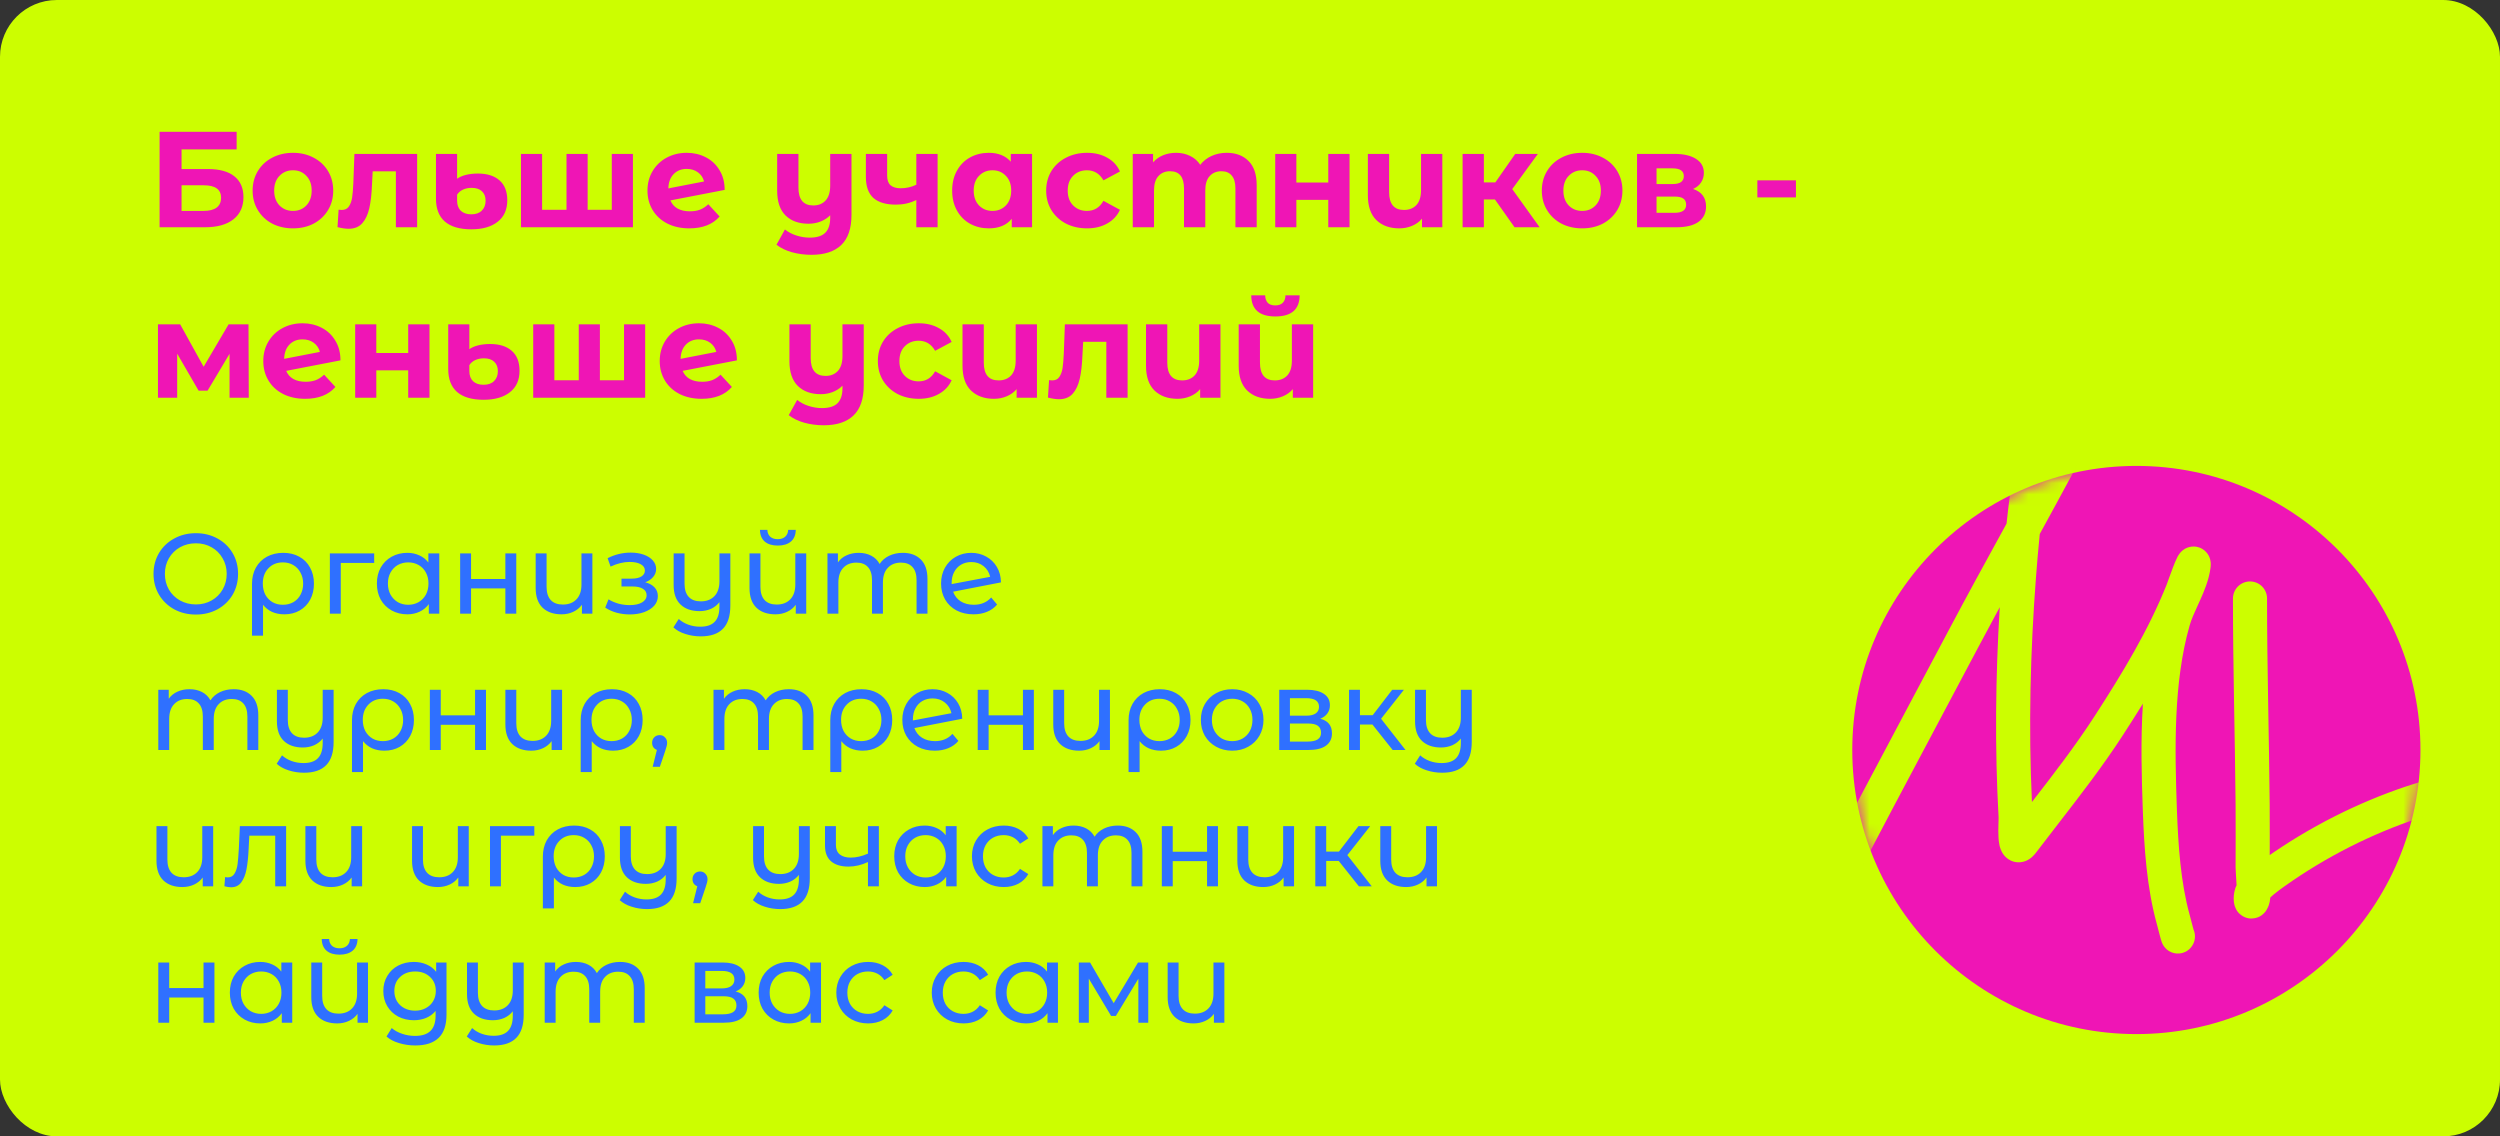 <svg width="220" height="100" viewBox="0 0 220 100" fill="none" xmlns="http://www.w3.org/2000/svg">
<rect x="0" y="0" width="220" height="100" fill="#333333" stroke="none"/>
<rect width="220" height="100" rx="5" fill="#CCFE00"/>
<path d="M14.044 11.6H20.824V13.148H15.976V14.876H18.304C19.32 14.876 20.092 15.088 20.62 15.512C21.156 15.936 21.424 16.548 21.424 17.348C21.424 18.188 21.128 18.84 20.536 19.304C19.944 19.768 19.108 20 18.028 20H14.044V11.6ZM17.92 18.56C18.416 18.56 18.796 18.464 19.06 18.272C19.324 18.072 19.456 17.784 19.456 17.408C19.456 16.672 18.944 16.304 17.92 16.304H15.976V18.56H17.92ZM25.783 20.096C25.103 20.096 24.491 19.956 23.947 19.676C23.411 19.388 22.991 18.992 22.687 18.488C22.383 17.984 22.231 17.412 22.231 16.772C22.231 16.132 22.383 15.56 22.687 15.056C22.991 14.552 23.411 14.16 23.947 13.88C24.491 13.592 25.103 13.448 25.783 13.448C26.463 13.448 27.071 13.592 27.607 13.88C28.143 14.16 28.563 14.552 28.867 15.056C29.171 15.56 29.323 16.132 29.323 16.772C29.323 17.412 29.171 17.984 28.867 18.488C28.563 18.992 28.143 19.388 27.607 19.676C27.071 19.956 26.463 20.096 25.783 20.096ZM25.783 18.56C26.263 18.56 26.655 18.4 26.959 18.08C27.271 17.752 27.427 17.316 27.427 16.772C27.427 16.228 27.271 15.796 26.959 15.476C26.655 15.148 26.263 14.984 25.783 14.984C25.303 14.984 24.907 15.148 24.595 15.476C24.283 15.796 24.127 16.228 24.127 16.772C24.127 17.316 24.283 17.752 24.595 18.08C24.907 18.4 25.303 18.56 25.783 18.56ZM36.709 13.544V20H34.837V15.08H32.797L32.737 16.22C32.705 17.068 32.625 17.772 32.497 18.332C32.369 18.892 32.161 19.332 31.873 19.652C31.585 19.972 31.185 20.132 30.673 20.132C30.401 20.132 30.077 20.084 29.701 19.988L29.797 18.452C29.925 18.468 30.017 18.476 30.073 18.476C30.353 18.476 30.561 18.376 30.697 18.176C30.841 17.968 30.937 17.708 30.985 17.396C31.033 17.076 31.069 16.656 31.093 16.136L31.189 13.544H36.709ZM41.473 20.18C40.449 20.18 39.673 19.952 39.145 19.496C38.625 19.04 38.365 18.368 38.365 17.48V13.544H40.225V15.728C40.425 15.584 40.681 15.472 40.993 15.392C41.313 15.312 41.669 15.272 42.061 15.272C42.869 15.272 43.501 15.472 43.957 15.872C44.413 16.272 44.641 16.856 44.641 17.624C44.641 18.448 44.357 19.08 43.789 19.52C43.229 19.96 42.457 20.18 41.473 20.18ZM41.473 18.86C41.873 18.86 42.181 18.752 42.397 18.536C42.621 18.32 42.733 18.028 42.733 17.66C42.733 17.308 42.625 17.032 42.409 16.832C42.201 16.632 41.901 16.532 41.509 16.532C41.221 16.532 40.965 16.584 40.741 16.688C40.517 16.792 40.345 16.94 40.225 17.132V17.66C40.225 18.036 40.333 18.332 40.549 18.548C40.773 18.756 41.081 18.86 41.473 18.86ZM55.697 13.544V20H45.845V13.544H47.705V18.464H49.853V13.544H51.713V18.464H53.837V13.544H55.697ZM60.71 18.596C61.046 18.596 61.342 18.548 61.598 18.452C61.862 18.348 62.106 18.188 62.33 17.972L63.326 19.052C62.718 19.748 61.83 20.096 60.662 20.096C59.934 20.096 59.29 19.956 58.73 19.676C58.17 19.388 57.738 18.992 57.434 18.488C57.13 17.984 56.978 17.412 56.978 16.772C56.978 16.14 57.126 15.572 57.422 15.068C57.726 14.556 58.138 14.16 58.658 13.88C59.186 13.592 59.778 13.448 60.434 13.448C61.05 13.448 61.61 13.58 62.114 13.844C62.618 14.1 63.018 14.476 63.314 14.972C63.618 15.46 63.77 16.04 63.77 16.712L58.994 17.636C59.13 17.956 59.342 18.196 59.63 18.356C59.926 18.516 60.286 18.596 60.71 18.596ZM60.434 14.864C59.962 14.864 59.578 15.016 59.282 15.32C58.986 15.624 58.83 16.044 58.814 16.58L61.958 15.968C61.87 15.632 61.69 15.364 61.418 15.164C61.146 14.964 60.818 14.864 60.434 14.864ZM74.93 13.544V18.92C74.93 20.104 74.63 20.984 74.031 21.56C73.43 22.136 72.558 22.424 71.415 22.424C70.806 22.424 70.231 22.348 69.686 22.196C69.15 22.044 68.698 21.824 68.331 21.536L69.075 20.192C69.347 20.416 69.678 20.592 70.07 20.72C70.463 20.848 70.859 20.912 71.258 20.912C71.882 20.912 72.338 20.768 72.626 20.48C72.915 20.192 73.058 19.752 73.058 19.16V18.944C72.819 19.184 72.534 19.368 72.207 19.496C71.879 19.624 71.526 19.688 71.15 19.688C70.302 19.688 69.63 19.448 69.135 18.968C68.638 18.48 68.391 17.752 68.391 16.784V13.544H70.263V16.508C70.263 17.556 70.698 18.08 71.57 18.08C72.019 18.08 72.379 17.936 72.65 17.648C72.922 17.352 73.058 16.916 73.058 16.34V13.544H74.93ZM82.509 13.544V20H80.637V17.6C80.093 17.872 79.493 18.008 78.837 18.008C77.965 18.008 77.305 17.812 76.857 17.42C76.417 17.02 76.197 16.404 76.197 15.572V13.544H78.069V15.452C78.069 15.844 78.169 16.128 78.369 16.304C78.577 16.48 78.873 16.568 79.257 16.568C79.745 16.568 80.205 16.464 80.637 16.256V13.544H82.509ZM90.822 13.544V20H89.034V19.256C88.57 19.816 87.898 20.096 87.018 20.096C86.41 20.096 85.858 19.96 85.362 19.688C84.874 19.416 84.49 19.028 84.21 18.524C83.93 18.02 83.79 17.436 83.79 16.772C83.79 16.108 83.93 15.524 84.21 15.02C84.49 14.516 84.874 14.128 85.362 13.856C85.858 13.584 86.41 13.448 87.018 13.448C87.842 13.448 88.486 13.708 88.95 14.228V13.544H90.822ZM87.342 18.56C87.814 18.56 88.206 18.4 88.518 18.08C88.83 17.752 88.986 17.316 88.986 16.772C88.986 16.228 88.83 15.796 88.518 15.476C88.206 15.148 87.814 14.984 87.342 14.984C86.862 14.984 86.466 15.148 86.154 15.476C85.842 15.796 85.686 16.228 85.686 16.772C85.686 17.316 85.842 17.752 86.154 18.08C86.466 18.4 86.862 18.56 87.342 18.56ZM95.663 20.096C94.975 20.096 94.355 19.956 93.803 19.676C93.259 19.388 92.831 18.992 92.519 18.488C92.215 17.984 92.063 17.412 92.063 16.772C92.063 16.132 92.215 15.56 92.519 15.056C92.831 14.552 93.259 14.16 93.803 13.88C94.355 13.592 94.975 13.448 95.663 13.448C96.343 13.448 96.935 13.592 97.439 13.88C97.951 14.16 98.323 14.564 98.555 15.092L97.103 15.872C96.767 15.28 96.283 14.984 95.651 14.984C95.163 14.984 94.759 15.144 94.439 15.464C94.119 15.784 93.959 16.22 93.959 16.772C93.959 17.324 94.119 17.76 94.439 18.08C94.759 18.4 95.163 18.56 95.651 18.56C96.291 18.56 96.775 18.264 97.103 17.672L98.555 18.464C98.323 18.976 97.951 19.376 97.439 19.664C96.935 19.952 96.343 20.096 95.663 20.096ZM107.949 13.448C108.757 13.448 109.397 13.688 109.869 14.168C110.349 14.64 110.589 15.352 110.589 16.304V20H108.717V16.592C108.717 16.08 108.609 15.7 108.393 15.452C108.185 15.196 107.885 15.068 107.493 15.068C107.053 15.068 106.705 15.212 106.449 15.5C106.193 15.78 106.065 16.2 106.065 16.76V20H104.193V16.592C104.193 15.576 103.785 15.068 102.969 15.068C102.537 15.068 102.193 15.212 101.937 15.5C101.681 15.78 101.553 16.2 101.553 16.76V20H99.681V13.544H101.469V14.288C101.709 14.016 102.001 13.808 102.345 13.664C102.697 13.52 103.081 13.448 103.497 13.448C103.953 13.448 104.365 13.54 104.733 13.724C105.101 13.9 105.397 14.16 105.621 14.504C105.885 14.168 106.217 13.908 106.617 13.724C107.025 13.54 107.469 13.448 107.949 13.448ZM112.22 13.544H114.08V16.064H116.888V13.544H118.76V20H116.888V17.588H114.08V20H112.22V13.544ZM126.924 13.544V20H125.136V19.244C124.896 19.524 124.6 19.736 124.248 19.88C123.904 20.024 123.536 20.096 123.144 20.096C122.296 20.096 121.62 19.852 121.116 19.364C120.62 18.876 120.372 18.152 120.372 17.192V13.544H122.244V16.916C122.244 17.956 122.68 18.476 123.552 18.476C124.008 18.476 124.372 18.332 124.644 18.044C124.916 17.748 125.052 17.312 125.052 16.736V13.544H126.924ZM131.553 17.552H130.581V20H128.709V13.544H130.581V16.052H131.589L133.341 13.544H135.333L133.077 16.64L135.489 20H133.281L131.553 17.552ZM139.233 20.096C138.553 20.096 137.941 19.956 137.397 19.676C136.861 19.388 136.441 18.992 136.137 18.488C135.833 17.984 135.681 17.412 135.681 16.772C135.681 16.132 135.833 15.56 136.137 15.056C136.441 14.552 136.861 14.16 137.397 13.88C137.941 13.592 138.553 13.448 139.233 13.448C139.913 13.448 140.521 13.592 141.057 13.88C141.593 14.16 142.013 14.552 142.317 15.056C142.621 15.56 142.773 16.132 142.773 16.772C142.773 17.412 142.621 17.984 142.317 18.488C142.013 18.992 141.593 19.388 141.057 19.676C140.521 19.956 139.913 20.096 139.233 20.096ZM139.233 18.56C139.713 18.56 140.105 18.4 140.409 18.08C140.721 17.752 140.877 17.316 140.877 16.772C140.877 16.228 140.721 15.796 140.409 15.476C140.105 15.148 139.713 14.984 139.233 14.984C138.753 14.984 138.357 15.148 138.045 15.476C137.733 15.796 137.577 16.228 137.577 16.772C137.577 17.316 137.733 17.752 138.045 18.08C138.357 18.4 138.753 18.56 139.233 18.56ZM148.992 16.628C149.752 16.884 150.132 17.396 150.132 18.164C150.132 18.748 149.912 19.2 149.472 19.52C149.032 19.84 148.376 20 147.504 20H144.06V13.544H147.36C148.168 13.544 148.8 13.692 149.256 13.988C149.712 14.276 149.94 14.684 149.94 15.212C149.94 15.532 149.856 15.816 149.688 16.064C149.528 16.304 149.296 16.492 148.992 16.628ZM145.776 16.196H147.192C147.848 16.196 148.176 15.964 148.176 15.5C148.176 15.044 147.848 14.816 147.192 14.816H145.776V16.196ZM147.348 18.728C148.036 18.728 148.38 18.492 148.38 18.02C148.38 17.772 148.3 17.592 148.14 17.48C147.98 17.36 147.728 17.3 147.384 17.3H145.776V18.728H147.348ZM154.647 15.872H158.043V17.372H154.647V15.872ZM20.2 35V31.136L18.268 34.376H17.476L15.592 31.124V35H13.9V28.544H15.856L17.92 32.276L20.116 28.544H21.868L21.892 35H20.2ZM26.901 33.596C27.237 33.596 27.533 33.548 27.789 33.452C28.053 33.348 28.297 33.188 28.521 32.972L29.517 34.052C28.909 34.748 28.021 35.096 26.853 35.096C26.125 35.096 25.481 34.956 24.921 34.676C24.361 34.388 23.929 33.992 23.625 33.488C23.321 32.984 23.169 32.412 23.169 31.772C23.169 31.14 23.317 30.572 23.613 30.068C23.917 29.556 24.329 29.16 24.849 28.88C25.377 28.592 25.969 28.448 26.625 28.448C27.241 28.448 27.801 28.58 28.305 28.844C28.809 29.1 29.209 29.476 29.505 29.972C29.809 30.46 29.961 31.04 29.961 31.712L25.185 32.636C25.321 32.956 25.533 33.196 25.821 33.356C26.117 33.516 26.477 33.596 26.901 33.596ZM26.625 29.864C26.153 29.864 25.769 30.016 25.473 30.32C25.177 30.624 25.021 31.044 25.005 31.58L28.149 30.968C28.061 30.632 27.881 30.364 27.609 30.164C27.337 29.964 27.009 29.864 26.625 29.864ZM31.256 28.544H33.115V31.064H35.923V28.544H37.795V35H35.923V32.588H33.115V35H31.256V28.544ZM42.551 35.18C41.528 35.18 40.752 34.952 40.224 34.496C39.703 34.04 39.444 33.368 39.444 32.48V28.544H41.303V30.728C41.504 30.584 41.76 30.472 42.072 30.392C42.392 30.312 42.748 30.272 43.139 30.272C43.947 30.272 44.58 30.472 45.035 30.872C45.492 31.272 45.719 31.856 45.719 32.624C45.719 33.448 45.435 34.08 44.867 34.52C44.307 34.96 43.535 35.18 42.551 35.18ZM42.551 33.86C42.952 33.86 43.26 33.752 43.475 33.536C43.7 33.32 43.812 33.028 43.812 32.66C43.812 32.308 43.703 32.032 43.487 31.832C43.279 31.632 42.98 31.532 42.587 31.532C42.3 31.532 42.044 31.584 41.819 31.688C41.596 31.792 41.423 31.94 41.303 32.132V32.66C41.303 33.036 41.411 33.332 41.627 33.548C41.852 33.756 42.16 33.86 42.551 33.86ZM56.775 28.544V35H46.923V28.544H48.783V33.464H50.931V28.544H52.791V33.464H54.915V28.544H56.775ZM61.788 33.596C62.124 33.596 62.42 33.548 62.676 33.452C62.94 33.348 63.184 33.188 63.408 32.972L64.404 34.052C63.796 34.748 62.908 35.096 61.74 35.096C61.012 35.096 60.368 34.956 59.808 34.676C59.248 34.388 58.816 33.992 58.512 33.488C58.208 32.984 58.056 32.412 58.056 31.772C58.056 31.14 58.204 30.572 58.5 30.068C58.804 29.556 59.216 29.16 59.736 28.88C60.264 28.592 60.856 28.448 61.512 28.448C62.128 28.448 62.688 28.58 63.192 28.844C63.696 29.1 64.096 29.476 64.392 29.972C64.696 30.46 64.848 31.04 64.848 31.712L60.072 32.636C60.208 32.956 60.42 33.196 60.708 33.356C61.004 33.516 61.364 33.596 61.788 33.596ZM61.512 29.864C61.04 29.864 60.656 30.016 60.36 30.32C60.064 30.624 59.908 31.044 59.892 31.58L63.036 30.968C62.948 30.632 62.768 30.364 62.496 30.164C62.224 29.964 61.896 29.864 61.512 29.864ZM76.009 28.544V33.92C76.009 35.104 75.709 35.984 75.109 36.56C74.509 37.136 73.637 37.424 72.493 37.424C71.885 37.424 71.309 37.348 70.765 37.196C70.229 37.044 69.777 36.824 69.409 36.536L70.153 35.192C70.425 35.416 70.757 35.592 71.149 35.72C71.541 35.848 71.937 35.912 72.337 35.912C72.961 35.912 73.417 35.768 73.705 35.48C73.993 35.192 74.137 34.752 74.137 34.16V33.944C73.897 34.184 73.613 34.368 73.285 34.496C72.957 34.624 72.605 34.688 72.229 34.688C71.381 34.688 70.709 34.448 70.213 33.968C69.717 33.48 69.469 32.752 69.469 31.784V28.544H71.341V31.508C71.341 32.556 71.777 33.08 72.649 33.08C73.097 33.08 73.457 32.936 73.729 32.648C74.001 32.352 74.137 31.916 74.137 31.34V28.544H76.009ZM80.851 35.096C80.163 35.096 79.543 34.956 78.991 34.676C78.447 34.388 78.019 33.992 77.707 33.488C77.403 32.984 77.251 32.412 77.251 31.772C77.251 31.132 77.403 30.56 77.707 30.056C78.019 29.552 78.447 29.16 78.991 28.88C79.543 28.592 80.163 28.448 80.851 28.448C81.531 28.448 82.123 28.592 82.627 28.88C83.139 29.16 83.511 29.564 83.743 30.092L82.291 30.872C81.955 30.28 81.471 29.984 80.839 29.984C80.351 29.984 79.947 30.144 79.627 30.464C79.307 30.784 79.147 31.22 79.147 31.772C79.147 32.324 79.307 32.76 79.627 33.08C79.947 33.4 80.351 33.56 80.839 33.56C81.479 33.56 81.963 33.264 82.291 32.672L83.743 33.464C83.511 33.976 83.139 34.376 82.627 34.664C82.123 34.952 81.531 35.096 80.851 35.096ZM91.252 28.544V35H89.465V34.244C89.225 34.524 88.928 34.736 88.576 34.88C88.233 35.024 87.865 35.096 87.472 35.096C86.624 35.096 85.948 34.852 85.445 34.364C84.948 33.876 84.701 33.152 84.701 32.192V28.544H86.573V31.916C86.573 32.956 87.008 33.476 87.88 33.476C88.337 33.476 88.701 33.332 88.972 33.044C89.245 32.748 89.38 32.312 89.38 31.736V28.544H91.252ZM99.229 28.544V35H97.357V30.08H95.317L95.257 31.22C95.225 32.068 95.145 32.772 95.017 33.332C94.889 33.892 94.681 34.332 94.393 34.652C94.105 34.972 93.705 35.132 93.193 35.132C92.921 35.132 92.597 35.084 92.221 34.988L92.317 33.452C92.445 33.468 92.537 33.476 92.593 33.476C92.873 33.476 93.081 33.376 93.217 33.176C93.361 32.968 93.457 32.708 93.505 32.396C93.553 32.076 93.589 31.656 93.613 31.136L93.709 28.544H99.229ZM107.401 28.544V35H105.613V34.244C105.373 34.524 105.077 34.736 104.725 34.88C104.381 35.024 104.013 35.096 103.621 35.096C102.773 35.096 102.097 34.852 101.593 34.364C101.097 33.876 100.849 33.152 100.849 32.192V28.544H102.721V31.916C102.721 32.956 103.157 33.476 104.029 33.476C104.485 33.476 104.849 33.332 105.121 33.044C105.393 32.748 105.529 32.312 105.529 31.736V28.544H107.401ZM115.557 28.544V35H113.769V34.244C113.529 34.524 113.233 34.736 112.881 34.88C112.537 35.024 112.169 35.096 111.777 35.096C110.929 35.096 110.253 34.852 109.749 34.364C109.253 33.876 109.005 33.152 109.005 32.192V28.544H110.877V31.916C110.877 32.956 111.313 33.476 112.185 33.476C112.641 33.476 113.005 33.332 113.277 33.044C113.549 32.748 113.685 32.312 113.685 31.736V28.544H115.557ZM112.233 27.848C110.825 27.848 110.117 27.228 110.109 25.988H111.333C111.341 26.268 111.417 26.488 111.561 26.648C111.713 26.8 111.933 26.876 112.221 26.876C112.509 26.876 112.729 26.8 112.881 26.648C113.041 26.488 113.121 26.268 113.121 25.988H114.369C114.361 27.228 113.649 27.848 112.233 27.848Z" fill="#EF15B5"/>
<path d="M17.24 54.08C16.533 54.08 15.897 53.927 15.33 53.62C14.763 53.307 14.317 52.877 13.99 52.33C13.67 51.783 13.51 51.173 13.51 50.5C13.51 49.827 13.67 49.217 13.99 48.67C14.317 48.123 14.763 47.697 15.33 47.39C15.897 47.077 16.533 46.92 17.24 46.92C17.94 46.92 18.573 47.077 19.14 47.39C19.707 47.697 20.15 48.123 20.47 48.67C20.79 49.21 20.95 49.82 20.95 50.5C20.95 51.18 20.79 51.793 20.47 52.34C20.15 52.88 19.707 53.307 19.14 53.62C18.573 53.927 17.94 54.08 17.24 54.08ZM17.24 53.19C17.753 53.19 18.213 53.073 18.62 52.84C19.033 52.607 19.357 52.287 19.59 51.88C19.83 51.467 19.95 51.007 19.95 50.5C19.95 49.993 19.83 49.537 19.59 49.13C19.357 48.717 19.033 48.393 18.62 48.16C18.213 47.927 17.753 47.81 17.24 47.81C16.727 47.81 16.26 47.927 15.84 48.16C15.427 48.393 15.1 48.717 14.86 49.13C14.627 49.537 14.51 49.993 14.51 50.5C14.51 51.007 14.627 51.467 14.86 51.88C15.1 52.287 15.427 52.607 15.84 52.84C16.26 53.073 16.727 53.19 17.24 53.19ZM24.927 48.65C25.46 48.65 25.93 48.763 26.337 48.99C26.75 49.217 27.067 49.537 27.287 49.95C27.513 50.357 27.627 50.827 27.627 51.36C27.627 51.887 27.517 52.357 27.297 52.77C27.077 53.177 26.77 53.493 26.377 53.72C25.983 53.947 25.533 54.06 25.027 54.06C24.627 54.06 24.267 53.99 23.947 53.85C23.627 53.703 23.36 53.493 23.147 53.22V55.94H22.177V51.37C22.177 50.837 22.29 50.363 22.517 49.95C22.75 49.537 23.073 49.217 23.487 48.99C23.907 48.763 24.387 48.65 24.927 48.65ZM24.897 53.22C25.237 53.22 25.543 53.143 25.817 52.99C26.09 52.83 26.3 52.61 26.447 52.33C26.6 52.043 26.677 51.72 26.677 51.36C26.677 51 26.6 50.68 26.447 50.4C26.3 50.113 26.09 49.89 25.817 49.73C25.55 49.57 25.243 49.49 24.897 49.49C24.37 49.49 23.943 49.663 23.617 50.01C23.29 50.35 23.127 50.797 23.127 51.35C23.127 51.717 23.2 52.043 23.347 52.33C23.5 52.61 23.71 52.83 23.977 52.99C24.243 53.143 24.55 53.22 24.897 53.22ZM32.928 49.54H29.988V54H29.028V48.7H32.928V49.54ZM38.656 48.7V54H37.736V53.16C37.523 53.453 37.253 53.677 36.926 53.83C36.599 53.983 36.239 54.06 35.846 54.06C35.333 54.06 34.873 53.947 34.466 53.72C34.059 53.493 33.739 53.177 33.506 52.77C33.279 52.357 33.166 51.883 33.166 51.35C33.166 50.817 33.279 50.347 33.506 49.94C33.739 49.533 34.059 49.217 34.466 48.99C34.873 48.763 35.333 48.65 35.846 48.65C36.226 48.65 36.576 48.723 36.896 48.87C37.216 49.01 37.483 49.22 37.696 49.5V48.7H38.656ZM35.926 53.22C36.259 53.22 36.563 53.143 36.836 52.99C37.109 52.83 37.323 52.61 37.476 52.33C37.629 52.043 37.706 51.717 37.706 51.35C37.706 50.983 37.629 50.66 37.476 50.38C37.323 50.093 37.109 49.873 36.836 49.72C36.563 49.567 36.259 49.49 35.926 49.49C35.586 49.49 35.279 49.567 35.006 49.72C34.739 49.873 34.526 50.093 34.366 50.38C34.213 50.66 34.136 50.983 34.136 51.35C34.136 51.717 34.213 52.043 34.366 52.33C34.526 52.61 34.739 52.83 35.006 52.99C35.279 53.143 35.586 53.22 35.926 53.22ZM40.492 48.7H41.453V50.95H44.472V48.7H45.432V54H44.472V51.78H41.453V54H40.492V48.7ZM52.129 48.7V54H51.209V53.22C51.016 53.487 50.763 53.693 50.449 53.84C50.136 53.987 49.792 54.06 49.419 54.06C48.712 54.06 48.156 53.867 47.749 53.48C47.343 53.087 47.139 52.51 47.139 51.75V48.7H48.099V51.64C48.099 52.153 48.222 52.543 48.469 52.81C48.716 53.07 49.069 53.2 49.529 53.2C50.036 53.2 50.436 53.047 50.729 52.74C51.023 52.433 51.169 52 51.169 51.44V48.7H52.129ZM56.781 51.24C57.134 51.333 57.407 51.483 57.6 51.69C57.794 51.897 57.891 52.153 57.891 52.46C57.891 52.773 57.784 53.053 57.571 53.3C57.357 53.54 57.06 53.73 56.681 53.87C56.307 54.003 55.887 54.07 55.42 54.07C55.027 54.07 54.641 54.02 54.261 53.92C53.887 53.813 53.554 53.663 53.261 53.47L53.55 52.74C53.804 52.9 54.094 53.027 54.42 53.12C54.747 53.207 55.077 53.25 55.41 53.25C55.864 53.25 56.224 53.173 56.49 53.02C56.764 52.86 56.901 52.647 56.901 52.38C56.901 52.133 56.791 51.943 56.571 51.81C56.357 51.677 56.054 51.61 55.66 51.61H54.691V50.92H55.59C55.95 50.92 56.234 50.857 56.441 50.73C56.647 50.603 56.751 50.43 56.751 50.21C56.751 49.97 56.627 49.783 56.38 49.65C56.141 49.517 55.814 49.45 55.401 49.45C54.874 49.45 54.317 49.587 53.73 49.86L53.471 49.12C54.117 48.793 54.794 48.63 55.501 48.63C55.927 48.63 56.31 48.69 56.651 48.81C56.99 48.93 57.257 49.1 57.45 49.32C57.644 49.54 57.74 49.79 57.74 50.07C57.74 50.33 57.654 50.563 57.48 50.77C57.307 50.977 57.074 51.133 56.781 51.24ZM64.27 48.7V53.28C64.27 54.207 64.053 54.89 63.62 55.33C63.187 55.777 62.537 56 61.67 56C61.197 56 60.743 55.93 60.31 55.79C59.883 55.657 59.533 55.463 59.26 55.21L59.73 54.47C59.963 54.683 60.243 54.85 60.57 54.97C60.903 55.09 61.253 55.15 61.62 55.15C62.2 55.15 62.627 55.003 62.9 54.71C63.173 54.423 63.31 53.98 63.31 53.38V52.99C63.117 53.243 62.867 53.44 62.56 53.58C62.253 53.713 61.92 53.78 61.56 53.78C60.853 53.78 60.297 53.587 59.89 53.2C59.483 52.813 59.28 52.24 59.28 51.48V48.7H60.24V51.37C60.24 51.877 60.363 52.263 60.61 52.53C60.857 52.79 61.21 52.92 61.67 52.92C62.177 52.92 62.577 52.767 62.87 52.46C63.163 52.153 63.31 51.72 63.31 51.16V48.7H64.27ZM70.948 48.7V54H70.028V53.22C69.834 53.487 69.581 53.693 69.267 53.84C68.954 53.987 68.611 54.06 68.237 54.06C67.531 54.06 66.974 53.867 66.567 53.48C66.161 53.087 65.957 52.51 65.957 51.75V48.7H66.918V51.64C66.918 52.153 67.041 52.543 67.287 52.81C67.534 53.07 67.888 53.2 68.347 53.2C68.854 53.2 69.254 53.047 69.547 52.74C69.841 52.433 69.987 52 69.987 51.44V48.7H70.948ZM68.448 48.01C67.954 48.01 67.571 47.893 67.297 47.66C67.024 47.42 66.884 47.077 66.877 46.63H67.528C67.534 46.877 67.618 47.077 67.778 47.23C67.944 47.377 68.164 47.45 68.438 47.45C68.711 47.45 68.931 47.377 69.097 47.23C69.264 47.077 69.351 46.877 69.358 46.63H70.028C70.021 47.077 69.877 47.42 69.597 47.66C69.317 47.893 68.934 48.01 68.448 48.01ZM79.447 48.65C80.113 48.65 80.64 48.843 81.027 49.23C81.42 49.617 81.617 50.19 81.617 50.95V54H80.657V51.06C80.657 50.547 80.537 50.16 80.297 49.9C80.063 49.64 79.727 49.51 79.287 49.51C78.8 49.51 78.413 49.663 78.127 49.97C77.84 50.27 77.697 50.703 77.697 51.27V54H76.737V51.06C76.737 50.547 76.617 50.16 76.377 49.9C76.143 49.64 75.807 49.51 75.367 49.51C74.88 49.51 74.493 49.663 74.207 49.97C73.92 50.27 73.777 50.703 73.777 51.27V54H72.817V48.7H73.737V49.49C73.93 49.217 74.183 49.01 74.497 48.87C74.81 48.723 75.167 48.65 75.567 48.65C75.98 48.65 76.347 48.733 76.667 48.9C76.987 49.067 77.233 49.31 77.407 49.63C77.607 49.323 77.883 49.083 78.237 48.91C78.597 48.737 79 48.65 79.447 48.65ZM85.695 53.22C86.328 53.22 86.838 53.007 87.225 52.58L87.745 53.2C87.511 53.48 87.215 53.693 86.855 53.84C86.501 53.987 86.105 54.06 85.665 54.06C85.105 54.06 84.608 53.947 84.174 53.72C83.741 53.487 83.404 53.163 83.165 52.75C82.931 52.337 82.814 51.87 82.814 51.35C82.814 50.837 82.928 50.373 83.154 49.96C83.388 49.547 83.704 49.227 84.105 49C84.511 48.767 84.968 48.65 85.475 48.65C85.954 48.65 86.391 48.76 86.784 48.98C87.178 49.193 87.491 49.497 87.725 49.89C87.958 50.283 88.078 50.737 88.085 51.25L83.874 52.07C84.008 52.437 84.231 52.72 84.544 52.92C84.865 53.12 85.248 53.22 85.695 53.22ZM85.475 49.46C85.141 49.46 84.841 49.537 84.575 49.69C84.314 49.843 84.111 50.06 83.965 50.34C83.818 50.613 83.745 50.933 83.745 51.3V51.4L87.135 50.76C87.048 50.373 86.855 50.06 86.555 49.82C86.254 49.58 85.894 49.46 85.475 49.46ZM20.56 60.65C21.227 60.65 21.753 60.843 22.14 61.23C22.533 61.617 22.73 62.19 22.73 62.95V66H21.77V63.06C21.77 62.547 21.65 62.16 21.41 61.9C21.177 61.64 20.84 61.51 20.4 61.51C19.913 61.51 19.527 61.663 19.24 61.97C18.953 62.27 18.81 62.703 18.81 63.27V66H17.85V63.06C17.85 62.547 17.73 62.16 17.49 61.9C17.257 61.64 16.92 61.51 16.48 61.51C15.993 61.51 15.607 61.663 15.32 61.97C15.033 62.27 14.89 62.703 14.89 63.27V66H13.93V60.7H14.85V61.49C15.043 61.217 15.297 61.01 15.61 60.87C15.923 60.723 16.28 60.65 16.68 60.65C17.093 60.65 17.46 60.733 17.78 60.9C18.1 61.067 18.347 61.31 18.52 61.63C18.72 61.323 18.997 61.083 19.35 60.91C19.71 60.737 20.113 60.65 20.56 60.65ZM29.358 60.7V65.28C29.358 66.207 29.141 66.89 28.708 67.33C28.274 67.777 27.625 68 26.758 68C26.285 68 25.831 67.93 25.398 67.79C24.971 67.657 24.621 67.463 24.348 67.21L24.818 66.47C25.051 66.683 25.331 66.85 25.658 66.97C25.991 67.09 26.341 67.15 26.708 67.15C27.288 67.15 27.715 67.003 27.988 66.71C28.261 66.423 28.398 65.98 28.398 65.38V64.99C28.204 65.243 27.954 65.44 27.648 65.58C27.341 65.713 27.008 65.78 26.648 65.78C25.941 65.78 25.384 65.587 24.978 65.2C24.571 64.813 24.368 64.24 24.368 63.48V60.7H25.328V63.37C25.328 63.877 25.451 64.263 25.698 64.53C25.945 64.79 26.298 64.92 26.758 64.92C27.265 64.92 27.665 64.767 27.958 64.46C28.251 64.153 28.398 63.72 28.398 63.16V60.7H29.358ZM33.725 60.65C34.259 60.65 34.729 60.763 35.135 60.99C35.549 61.217 35.865 61.537 36.085 61.95C36.312 62.357 36.425 62.827 36.425 63.36C36.425 63.887 36.315 64.357 36.095 64.77C35.875 65.177 35.569 65.493 35.175 65.72C34.782 65.947 34.332 66.06 33.825 66.06C33.425 66.06 33.065 65.99 32.745 65.85C32.425 65.703 32.159 65.493 31.945 65.22V67.94H30.975V63.37C30.975 62.837 31.089 62.363 31.315 61.95C31.549 61.537 31.872 61.217 32.285 60.99C32.705 60.763 33.185 60.65 33.725 60.65ZM33.695 65.22C34.035 65.22 34.342 65.143 34.615 64.99C34.889 64.83 35.099 64.61 35.245 64.33C35.399 64.043 35.475 63.72 35.475 63.36C35.475 63 35.399 62.68 35.245 62.4C35.099 62.113 34.889 61.89 34.615 61.73C34.349 61.57 34.042 61.49 33.695 61.49C33.169 61.49 32.742 61.663 32.415 62.01C32.089 62.35 31.925 62.797 31.925 63.35C31.925 63.717 31.999 64.043 32.145 64.33C32.299 64.61 32.509 64.83 32.775 64.99C33.042 65.143 33.349 65.22 33.695 65.22ZM37.827 60.7H38.786V62.95H41.806V60.7H42.767V66H41.806V63.78H38.786V66H37.827V60.7ZM49.463 60.7V66H48.543V65.22C48.35 65.487 48.096 65.693 47.783 65.84C47.47 65.987 47.127 66.06 46.753 66.06C46.047 66.06 45.49 65.867 45.083 65.48C44.676 65.087 44.473 64.51 44.473 63.75V60.7H45.433V63.64C45.433 64.153 45.556 64.543 45.803 64.81C46.05 65.07 46.403 65.2 46.863 65.2C47.37 65.2 47.77 65.047 48.063 64.74C48.356 64.433 48.503 64 48.503 63.44V60.7H49.463ZM53.852 60.65C54.386 60.65 54.856 60.763 55.262 60.99C55.676 61.217 55.992 61.537 56.212 61.95C56.439 62.357 56.552 62.827 56.552 63.36C56.552 63.887 56.442 64.357 56.222 64.77C56.002 65.177 55.696 65.493 55.302 65.72C54.909 65.947 54.459 66.06 53.952 66.06C53.552 66.06 53.192 65.99 52.872 65.85C52.552 65.703 52.286 65.493 52.072 65.22V67.94H51.102V63.37C51.102 62.837 51.216 62.363 51.442 61.95C51.676 61.537 51.999 61.217 52.412 60.99C52.832 60.763 53.312 60.65 53.852 60.65ZM53.822 65.22C54.162 65.22 54.469 65.143 54.742 64.99C55.016 64.83 55.226 64.61 55.372 64.33C55.526 64.043 55.602 63.72 55.602 63.36C55.602 63 55.526 62.68 55.372 62.4C55.226 62.113 55.016 61.89 54.742 61.73C54.476 61.57 54.169 61.49 53.822 61.49C53.296 61.49 52.869 61.663 52.542 62.01C52.216 62.35 52.052 62.797 52.052 63.35C52.052 63.717 52.126 64.043 52.272 64.33C52.426 64.61 52.636 64.83 52.902 64.99C53.169 65.143 53.476 65.22 53.822 65.22ZM58.056 64.69C58.243 64.69 58.396 64.757 58.516 64.89C58.643 65.017 58.706 65.177 58.706 65.37C58.706 65.47 58.693 65.567 58.666 65.66C58.646 65.753 58.603 65.897 58.536 66.09L58.066 67.48H57.436L57.806 65.99C57.68 65.943 57.576 65.867 57.496 65.76C57.423 65.647 57.386 65.517 57.386 65.37C57.386 65.17 57.45 65.007 57.576 64.88C57.703 64.753 57.863 64.69 58.056 64.69ZM69.417 60.65C70.084 60.65 70.611 60.843 70.997 61.23C71.391 61.617 71.587 62.19 71.587 62.95V66H70.627V63.06C70.627 62.547 70.507 62.16 70.267 61.9C70.034 61.64 69.697 61.51 69.257 61.51C68.771 61.51 68.384 61.663 68.097 61.97C67.811 62.27 67.667 62.703 67.667 63.27V66H66.707V63.06C66.707 62.547 66.587 62.16 66.347 61.9C66.114 61.64 65.777 61.51 65.337 61.51C64.851 61.51 64.464 61.663 64.177 61.97C63.891 62.27 63.747 62.703 63.747 63.27V66H62.787V60.7H63.707V61.49C63.901 61.217 64.154 61.01 64.467 60.87C64.781 60.723 65.137 60.65 65.537 60.65C65.951 60.65 66.317 60.733 66.637 60.9C66.957 61.067 67.204 61.31 67.377 61.63C67.577 61.323 67.854 61.083 68.207 60.91C68.567 60.737 68.971 60.65 69.417 60.65ZM75.815 60.65C76.349 60.65 76.819 60.763 77.225 60.99C77.639 61.217 77.955 61.537 78.175 61.95C78.402 62.357 78.515 62.827 78.515 63.36C78.515 63.887 78.405 64.357 78.185 64.77C77.965 65.177 77.659 65.493 77.265 65.72C76.872 65.947 76.422 66.06 75.915 66.06C75.515 66.06 75.155 65.99 74.835 65.85C74.515 65.703 74.249 65.493 74.035 65.22V67.94H73.065V63.37C73.065 62.837 73.179 62.363 73.405 61.95C73.639 61.537 73.962 61.217 74.375 60.99C74.795 60.763 75.275 60.65 75.815 60.65ZM75.785 65.22C76.125 65.22 76.432 65.143 76.705 64.99C76.979 64.83 77.189 64.61 77.335 64.33C77.489 64.043 77.565 63.72 77.565 63.36C77.565 63 77.489 62.68 77.335 62.4C77.189 62.113 76.979 61.89 76.705 61.73C76.439 61.57 76.132 61.49 75.785 61.49C75.259 61.49 74.832 61.663 74.505 62.01C74.179 62.35 74.015 62.797 74.015 63.35C74.015 63.717 74.089 64.043 74.235 64.33C74.389 64.61 74.599 64.83 74.865 64.99C75.132 65.143 75.439 65.22 75.785 65.22ZM82.286 65.22C82.92 65.22 83.43 65.007 83.816 64.58L84.336 65.2C84.103 65.48 83.806 65.693 83.446 65.84C83.093 65.987 82.696 66.06 82.256 66.06C81.696 66.06 81.2 65.947 80.766 65.72C80.333 65.487 79.996 65.163 79.756 64.75C79.523 64.337 79.406 63.87 79.406 63.35C79.406 62.837 79.52 62.373 79.746 61.96C79.98 61.547 80.296 61.227 80.696 61C81.103 60.767 81.56 60.65 82.066 60.65C82.546 60.65 82.983 60.76 83.376 60.98C83.77 61.193 84.083 61.497 84.316 61.89C84.55 62.283 84.67 62.737 84.676 63.25L80.466 64.07C80.6 64.437 80.823 64.72 81.136 64.92C81.456 65.12 81.84 65.22 82.286 65.22ZM82.066 61.46C81.733 61.46 81.433 61.537 81.166 61.69C80.906 61.843 80.703 62.06 80.556 62.34C80.41 62.613 80.336 62.933 80.336 63.3V63.4L83.726 62.76C83.64 62.373 83.446 62.06 83.146 61.82C82.846 61.58 82.486 61.46 82.066 61.46ZM86.039 60.7H86.999V62.95H90.019V60.7H90.979V66H90.019V63.78H86.999V66H86.039V60.7ZM97.676 60.7V66H96.756V65.22C96.563 65.487 96.309 65.693 95.996 65.84C95.683 65.987 95.339 66.06 94.966 66.06C94.259 66.06 93.703 65.867 93.296 65.48C92.889 65.087 92.686 64.51 92.686 63.75V60.7H93.646V63.64C93.646 64.153 93.769 64.543 94.016 64.81C94.263 65.07 94.616 65.2 95.076 65.2C95.583 65.2 95.983 65.047 96.276 64.74C96.569 64.433 96.716 64 96.716 63.44V60.7H97.676ZM102.065 60.65C102.599 60.65 103.069 60.763 103.475 60.99C103.889 61.217 104.205 61.537 104.425 61.95C104.652 62.357 104.765 62.827 104.765 63.36C104.765 63.887 104.655 64.357 104.435 64.77C104.215 65.177 103.909 65.493 103.515 65.72C103.122 65.947 102.672 66.06 102.165 66.06C101.765 66.06 101.405 65.99 101.085 65.85C100.765 65.703 100.499 65.493 100.285 65.22V67.94H99.315V63.37C99.315 62.837 99.429 62.363 99.655 61.95C99.889 61.537 100.212 61.217 100.625 60.99C101.045 60.763 101.525 60.65 102.065 60.65ZM102.035 65.22C102.375 65.22 102.682 65.143 102.955 64.99C103.229 64.83 103.439 64.61 103.585 64.33C103.739 64.043 103.815 63.72 103.815 63.36C103.815 63 103.739 62.68 103.585 62.4C103.439 62.113 103.229 61.89 102.955 61.73C102.689 61.57 102.382 61.49 102.035 61.49C101.509 61.49 101.082 61.663 100.755 62.01C100.429 62.35 100.265 62.797 100.265 63.35C100.265 63.717 100.339 64.043 100.485 64.33C100.639 64.61 100.849 64.83 101.115 64.99C101.382 65.143 101.689 65.22 102.035 65.22ZM108.436 66.06C107.91 66.06 107.436 65.943 107.016 65.71C106.596 65.477 106.266 65.157 106.026 64.75C105.793 64.337 105.676 63.87 105.676 63.35C105.676 62.83 105.793 62.367 106.026 61.96C106.266 61.547 106.596 61.227 107.016 61C107.436 60.767 107.91 60.65 108.436 60.65C108.963 60.65 109.433 60.767 109.846 61C110.266 61.227 110.593 61.547 110.826 61.96C111.066 62.367 111.186 62.83 111.186 63.35C111.186 63.87 111.066 64.337 110.826 64.75C110.593 65.157 110.266 65.477 109.846 65.71C109.433 65.943 108.963 66.06 108.436 66.06ZM108.436 65.22C108.776 65.22 109.08 65.143 109.346 64.99C109.62 64.83 109.833 64.61 109.986 64.33C110.14 64.043 110.216 63.717 110.216 63.35C110.216 62.983 110.14 62.66 109.986 62.38C109.833 62.093 109.62 61.873 109.346 61.72C109.08 61.567 108.776 61.49 108.436 61.49C108.096 61.49 107.79 61.567 107.516 61.72C107.25 61.873 107.036 62.093 106.876 62.38C106.723 62.66 106.646 62.983 106.646 63.35C106.646 63.717 106.723 64.043 106.876 64.33C107.036 64.61 107.25 64.83 107.516 64.99C107.79 65.143 108.096 65.22 108.436 65.22ZM116.183 63.25C116.869 63.423 117.213 63.853 117.213 64.54C117.213 65.007 117.036 65.367 116.683 65.62C116.336 65.873 115.816 66 115.123 66H112.573V60.7H115.033C115.659 60.7 116.149 60.82 116.503 61.06C116.856 61.293 117.033 61.627 117.033 62.06C117.033 62.34 116.956 62.583 116.803 62.79C116.656 62.99 116.449 63.143 116.183 63.25ZM113.513 62.98H114.953C115.319 62.98 115.596 62.913 115.783 62.78C115.976 62.647 116.073 62.453 116.073 62.2C116.073 61.693 115.699 61.44 114.953 61.44H113.513V62.98ZM115.053 65.26C115.453 65.26 115.753 65.197 115.953 65.07C116.153 64.943 116.253 64.747 116.253 64.48C116.253 64.207 116.159 64.003 115.973 63.87C115.793 63.737 115.506 63.67 115.113 63.67H113.513V65.26H115.053ZM120.775 63.76H119.675V66H118.715V60.7H119.675V62.94H120.795L122.515 60.7H123.545L121.535 63.25L123.685 66H122.555L120.775 63.76ZM129.514 60.7V65.28C129.514 66.207 129.297 66.89 128.864 67.33C128.431 67.777 127.781 68 126.914 68C126.441 68 125.987 67.93 125.554 67.79C125.127 67.657 124.777 67.463 124.504 67.21L124.974 66.47C125.207 66.683 125.487 66.85 125.814 66.97C126.147 67.09 126.497 67.15 126.864 67.15C127.444 67.15 127.871 67.003 128.144 66.71C128.417 66.423 128.554 65.98 128.554 65.38V64.99C128.361 65.243 128.111 65.44 127.804 65.58C127.497 65.713 127.164 65.78 126.804 65.78C126.097 65.78 125.541 65.587 125.134 65.2C124.727 64.813 124.524 64.24 124.524 63.48V60.7H125.484V63.37C125.484 63.877 125.607 64.263 125.854 64.53C126.101 64.79 126.454 64.92 126.914 64.92C127.421 64.92 127.821 64.767 128.114 64.46C128.407 64.153 128.554 63.72 128.554 63.16V60.7H129.514ZM18.76 72.7V78H17.84V77.22C17.647 77.487 17.393 77.693 17.08 77.84C16.767 77.987 16.423 78.06 16.05 78.06C15.343 78.06 14.787 77.867 14.38 77.48C13.973 77.087 13.77 76.51 13.77 75.75V72.7H14.73V75.64C14.73 76.153 14.853 76.543 15.1 76.81C15.347 77.07 15.7 77.2 16.16 77.2C16.667 77.2 17.067 77.047 17.36 76.74C17.653 76.433 17.8 76 17.8 75.44V72.7H18.76ZM25.179 72.7V78H24.219V73.54H21.939L21.879 74.72C21.846 75.433 21.783 76.03 21.689 76.51C21.596 76.983 21.443 77.363 21.229 77.65C21.016 77.937 20.719 78.08 20.339 78.08C20.166 78.08 19.969 78.05 19.749 77.99L19.809 77.18C19.896 77.2 19.976 77.21 20.049 77.21C20.316 77.21 20.516 77.093 20.649 76.86C20.783 76.627 20.869 76.35 20.909 76.03C20.949 75.71 20.986 75.253 21.019 74.66L21.109 72.7H25.179ZM31.866 72.7V78H30.945V77.22C30.752 77.487 30.499 77.693 30.186 77.84C29.872 77.987 29.529 78.06 29.155 78.06C28.449 78.06 27.892 77.867 27.485 77.48C27.079 77.087 26.875 76.51 26.875 75.75V72.7H27.835V75.64C27.835 76.153 27.959 76.543 28.206 76.81C28.452 77.07 28.805 77.2 29.265 77.2C29.772 77.2 30.172 77.047 30.465 76.74C30.759 76.433 30.905 76 30.905 75.44V72.7H31.866ZM41.25 72.7V78H40.33V77.22C40.137 77.487 39.884 77.693 39.57 77.84C39.257 77.987 38.914 78.06 38.54 78.06C37.834 78.06 37.277 77.867 36.87 77.48C36.464 77.087 36.26 76.51 36.26 75.75V72.7H37.22V75.64C37.22 76.153 37.344 76.543 37.59 76.81C37.837 77.07 38.19 77.2 38.65 77.2C39.157 77.2 39.557 77.047 39.85 76.74C40.144 76.433 40.29 76 40.29 75.44V72.7H41.25ZM47.02 73.54H44.08V78H43.12V72.7H47.02V73.54ZM50.522 72.65C51.056 72.65 51.526 72.763 51.932 72.99C52.346 73.217 52.662 73.537 52.882 73.95C53.109 74.357 53.222 74.827 53.222 75.36C53.222 75.887 53.112 76.357 52.892 76.77C52.672 77.177 52.366 77.493 51.972 77.72C51.579 77.947 51.129 78.06 50.622 78.06C50.222 78.06 49.862 77.99 49.542 77.85C49.222 77.703 48.956 77.493 48.742 77.22V79.94H47.772V75.37C47.772 74.837 47.886 74.363 48.112 73.95C48.346 73.537 48.669 73.217 49.082 72.99C49.502 72.763 49.982 72.65 50.522 72.65ZM50.492 77.22C50.832 77.22 51.139 77.143 51.412 76.99C51.686 76.83 51.896 76.61 52.042 76.33C52.196 76.043 52.272 75.72 52.272 75.36C52.272 75 52.196 74.68 52.042 74.4C51.896 74.113 51.686 73.89 51.412 73.73C51.146 73.57 50.839 73.49 50.492 73.49C49.966 73.49 49.539 73.663 49.212 74.01C48.886 74.35 48.722 74.797 48.722 75.35C48.722 75.717 48.796 76.043 48.942 76.33C49.096 76.61 49.306 76.83 49.572 76.99C49.839 77.143 50.146 77.22 50.492 77.22ZM59.543 72.7V77.28C59.543 78.207 59.327 78.89 58.893 79.33C58.46 79.777 57.81 80 56.943 80C56.47 80 56.017 79.93 55.583 79.79C55.157 79.657 54.807 79.463 54.533 79.21L55.003 78.47C55.237 78.683 55.517 78.85 55.843 78.97C56.177 79.09 56.527 79.15 56.893 79.15C57.473 79.15 57.9 79.003 58.173 78.71C58.447 78.423 58.583 77.98 58.583 77.38V76.99C58.39 77.243 58.14 77.44 57.833 77.58C57.527 77.713 57.193 77.78 56.833 77.78C56.127 77.78 55.57 77.587 55.163 77.2C54.757 76.813 54.553 76.24 54.553 75.48V72.7H55.513V75.37C55.513 75.877 55.637 76.263 55.883 76.53C56.13 76.79 56.483 76.92 56.943 76.92C57.45 76.92 57.85 76.767 58.143 76.46C58.437 76.153 58.583 75.72 58.583 75.16V72.7H59.543ZM61.611 76.69C61.798 76.69 61.951 76.757 62.071 76.89C62.198 77.017 62.261 77.177 62.261 77.37C62.261 77.47 62.248 77.567 62.221 77.66C62.201 77.753 62.158 77.897 62.091 78.09L61.621 79.48H60.991L61.361 77.99C61.234 77.943 61.131 77.867 61.051 77.76C60.978 77.647 60.941 77.517 60.941 77.37C60.941 77.17 61.004 77.007 61.131 76.88C61.258 76.753 61.418 76.69 61.611 76.69ZM71.262 72.7V77.28C71.262 78.207 71.045 78.89 70.612 79.33C70.179 79.777 69.529 80 68.662 80C68.189 80 67.735 79.93 67.302 79.79C66.875 79.657 66.525 79.463 66.252 79.21L66.722 78.47C66.955 78.683 67.235 78.85 67.562 78.97C67.895 79.09 68.245 79.15 68.612 79.15C69.192 79.15 69.619 79.003 69.892 78.71C70.165 78.423 70.302 77.98 70.302 77.38V76.99C70.109 77.243 69.859 77.44 69.552 77.58C69.245 77.713 68.912 77.78 68.552 77.78C67.845 77.78 67.289 77.587 66.882 77.2C66.475 76.813 66.272 76.24 66.272 75.48V72.7H67.232V75.37C67.232 75.877 67.355 76.263 67.602 76.53C67.849 76.79 68.202 76.92 68.662 76.92C69.169 76.92 69.569 76.767 69.862 76.46C70.155 76.153 70.302 75.72 70.302 75.16V72.7H71.262ZM77.34 72.7V78H76.38V75.86C75.806 76.127 75.236 76.26 74.67 76.26C74.01 76.26 73.5 76.107 73.14 75.8C72.78 75.493 72.6 75.033 72.6 74.42V72.7H73.56V74.36C73.56 74.727 73.673 75.003 73.9 75.19C74.133 75.377 74.456 75.47 74.87 75.47C75.336 75.47 75.84 75.353 76.38 75.12V72.7H77.34ZM84.183 72.7V78H83.263V77.16C83.05 77.453 82.78 77.677 82.453 77.83C82.127 77.983 81.767 78.06 81.373 78.06C80.86 78.06 80.4 77.947 79.993 77.72C79.587 77.493 79.267 77.177 79.033 76.77C78.807 76.357 78.693 75.883 78.693 75.35C78.693 74.817 78.807 74.347 79.033 73.94C79.267 73.533 79.587 73.217 79.993 72.99C80.4 72.763 80.86 72.65 81.373 72.65C81.753 72.65 82.103 72.723 82.423 72.87C82.743 73.01 83.01 73.22 83.223 73.5V72.7H84.183ZM81.453 77.22C81.787 77.22 82.09 77.143 82.363 76.99C82.637 76.83 82.85 76.61 83.003 76.33C83.157 76.043 83.233 75.717 83.233 75.35C83.233 74.983 83.157 74.66 83.003 74.38C82.85 74.093 82.637 73.873 82.363 73.72C82.09 73.567 81.787 73.49 81.453 73.49C81.113 73.49 80.807 73.567 80.533 73.72C80.267 73.873 80.053 74.093 79.893 74.38C79.74 74.66 79.663 74.983 79.663 75.35C79.663 75.717 79.74 76.043 79.893 76.33C80.053 76.61 80.267 76.83 80.533 76.99C80.807 77.143 81.113 77.22 81.453 77.22ZM88.33 78.06C87.79 78.06 87.306 77.943 86.88 77.71C86.46 77.477 86.13 77.157 85.89 76.75C85.65 76.337 85.53 75.87 85.53 75.35C85.53 74.83 85.65 74.367 85.89 73.96C86.13 73.547 86.46 73.227 86.88 73C87.306 72.767 87.79 72.65 88.33 72.65C88.81 72.65 89.237 72.747 89.61 72.94C89.99 73.133 90.283 73.413 90.49 73.78L89.76 74.25C89.593 73.997 89.386 73.807 89.14 73.68C88.893 73.553 88.62 73.49 88.32 73.49C87.973 73.49 87.66 73.567 87.38 73.72C87.106 73.873 86.89 74.093 86.73 74.38C86.576 74.66 86.5 74.983 86.5 75.35C86.5 75.723 86.576 76.053 86.73 76.34C86.89 76.62 87.106 76.837 87.38 76.99C87.66 77.143 87.973 77.22 88.32 77.22C88.62 77.22 88.893 77.157 89.14 77.03C89.386 76.903 89.593 76.713 89.76 76.46L90.49 76.92C90.283 77.287 89.99 77.57 89.61 77.77C89.237 77.963 88.81 78.06 88.33 78.06ZM98.363 72.65C99.029 72.65 99.556 72.843 99.943 73.23C100.336 73.617 100.533 74.19 100.533 74.95V78H99.573V75.06C99.573 74.547 99.453 74.16 99.213 73.9C98.979 73.64 98.643 73.51 98.203 73.51C97.716 73.51 97.329 73.663 97.043 73.97C96.756 74.27 96.613 74.703 96.613 75.27V78H95.653V75.06C95.653 74.547 95.533 74.16 95.293 73.9C95.059 73.64 94.723 73.51 94.283 73.51C93.796 73.51 93.409 73.663 93.123 73.97C92.836 74.27 92.693 74.703 92.693 75.27V78H91.733V72.7H92.653V73.49C92.846 73.217 93.099 73.01 93.413 72.87C93.726 72.723 94.083 72.65 94.483 72.65C94.896 72.65 95.263 72.733 95.583 72.9C95.903 73.067 96.149 73.31 96.323 73.63C96.523 73.323 96.799 73.083 97.153 72.91C97.513 72.737 97.916 72.65 98.363 72.65ZM102.241 72.7H103.201V74.95H106.221V72.7H107.181V78H106.221V75.78H103.201V78H102.241V72.7ZM113.877 72.7V78H112.957V77.22C112.764 77.487 112.511 77.693 112.197 77.84C111.884 77.987 111.541 78.06 111.167 78.06C110.461 78.06 109.904 77.867 109.497 77.48C109.091 77.087 108.887 76.51 108.887 75.75V72.7H109.847V75.64C109.847 76.153 109.971 76.543 110.217 76.81C110.464 77.07 110.817 77.2 111.277 77.2C111.784 77.2 112.184 77.047 112.477 76.74C112.771 76.433 112.917 76 112.917 75.44V72.7H113.877ZM117.806 75.76H116.706V78H115.746V72.7H116.706V74.94H117.826L119.546 72.7H120.576L118.566 75.25L120.716 78H119.586L117.806 75.76ZM126.455 72.7V78H125.535V77.22C125.342 77.487 125.089 77.693 124.775 77.84C124.462 77.987 124.119 78.06 123.745 78.06C123.039 78.06 122.482 77.867 122.075 77.48C121.669 77.087 121.465 76.51 121.465 75.75V72.7H122.425V75.64C122.425 76.153 122.549 76.543 122.795 76.81C123.042 77.07 123.395 77.2 123.855 77.2C124.362 77.2 124.762 77.047 125.055 76.74C125.349 76.433 125.495 76 125.495 75.44V72.7H126.455ZM13.93 84.7H14.89V86.95H17.91V84.7H18.87V90H17.91V87.78H14.89V90H13.93V84.7ZM25.717 84.7V90H24.797V89.16C24.583 89.453 24.313 89.677 23.987 89.83C23.66 89.983 23.3 90.06 22.907 90.06C22.393 90.06 21.933 89.947 21.527 89.72C21.12 89.493 20.8 89.177 20.567 88.77C20.34 88.357 20.227 87.883 20.227 87.35C20.227 86.817 20.34 86.347 20.567 85.94C20.8 85.533 21.12 85.217 21.527 84.99C21.933 84.763 22.393 84.65 22.907 84.65C23.287 84.65 23.637 84.723 23.957 84.87C24.277 85.01 24.543 85.22 24.757 85.5V84.7H25.717ZM22.987 89.22C23.32 89.22 23.623 89.143 23.897 88.99C24.17 88.83 24.383 88.61 24.537 88.33C24.69 88.043 24.767 87.717 24.767 87.35C24.767 86.983 24.69 86.66 24.537 86.38C24.383 86.093 24.17 85.873 23.897 85.72C23.623 85.567 23.32 85.49 22.987 85.49C22.647 85.49 22.34 85.567 22.067 85.72C21.8 85.873 21.587 86.093 21.427 86.38C21.273 86.66 21.197 86.983 21.197 87.35C21.197 87.717 21.273 88.043 21.427 88.33C21.587 88.61 21.8 88.83 22.067 88.99C22.34 89.143 22.647 89.22 22.987 89.22ZM32.383 84.7V90H31.463V89.22C31.27 89.487 31.016 89.693 30.703 89.84C30.39 89.987 30.046 90.06 29.673 90.06C28.966 90.06 28.41 89.867 28.003 89.48C27.596 89.087 27.393 88.51 27.393 87.75V84.7H28.353V87.64C28.353 88.153 28.476 88.543 28.723 88.81C28.97 89.07 29.323 89.2 29.783 89.2C30.29 89.2 30.69 89.047 30.983 88.74C31.276 88.433 31.423 88 31.423 87.44V84.7H32.383ZM29.883 84.01C29.39 84.01 29.006 83.893 28.733 83.66C28.46 83.42 28.32 83.077 28.313 82.63H28.963C28.97 82.877 29.053 83.077 29.213 83.23C29.38 83.377 29.6 83.45 29.873 83.45C30.146 83.45 30.366 83.377 30.533 83.23C30.7 83.077 30.786 82.877 30.793 82.63H31.463C31.456 83.077 31.313 83.42 31.033 83.66C30.753 83.893 30.37 84.01 29.883 84.01ZM39.292 84.7V89.28C39.292 90.207 39.062 90.89 38.602 91.33C38.142 91.777 37.456 92 36.542 92C36.042 92 35.566 91.93 35.112 91.79C34.659 91.657 34.292 91.463 34.012 91.21L34.472 90.47C34.719 90.683 35.022 90.85 35.382 90.97C35.749 91.097 36.126 91.16 36.512 91.16C37.132 91.16 37.589 91.013 37.882 90.72C38.182 90.427 38.332 89.98 38.332 89.38V88.96C38.106 89.233 37.826 89.44 37.492 89.58C37.166 89.713 36.809 89.78 36.422 89.78C35.916 89.78 35.456 89.673 35.042 89.46C34.636 89.24 34.316 88.937 34.082 88.55C33.849 88.157 33.732 87.71 33.732 87.21C33.732 86.71 33.849 86.267 34.082 85.88C34.316 85.487 34.636 85.183 35.042 84.97C35.456 84.757 35.916 84.65 36.422 84.65C36.822 84.65 37.192 84.723 37.532 84.87C37.879 85.017 38.162 85.233 38.382 85.52V84.7H39.292ZM36.532 88.94C36.879 88.94 37.189 88.867 37.462 88.72C37.742 88.573 37.959 88.37 38.112 88.11C38.272 87.843 38.352 87.543 38.352 87.21C38.352 86.697 38.182 86.283 37.842 85.97C37.502 85.65 37.066 85.49 36.532 85.49C35.992 85.49 35.552 85.65 35.212 85.97C34.872 86.283 34.702 86.697 34.702 87.21C34.702 87.543 34.779 87.843 34.932 88.11C35.092 88.37 35.309 88.573 35.582 88.72C35.862 88.867 36.179 88.94 36.532 88.94ZM46.086 84.7V89.28C46.086 90.207 45.87 90.89 45.436 91.33C45.003 91.777 44.353 92 43.486 92C43.013 92 42.56 91.93 42.126 91.79C41.7 91.657 41.35 91.463 41.076 91.21L41.546 90.47C41.78 90.683 42.06 90.85 42.386 90.97C42.72 91.09 43.07 91.15 43.436 91.15C44.016 91.15 44.443 91.003 44.716 90.71C44.99 90.423 45.126 89.98 45.126 89.38V88.99C44.933 89.243 44.683 89.44 44.376 89.58C44.07 89.713 43.736 89.78 43.376 89.78C42.67 89.78 42.113 89.587 41.706 89.2C41.3 88.813 41.096 88.24 41.096 87.48V84.7H42.056V87.37C42.056 87.877 42.18 88.263 42.426 88.53C42.673 88.79 43.026 88.92 43.486 88.92C43.993 88.92 44.393 88.767 44.686 88.46C44.98 88.153 45.126 87.72 45.126 87.16V84.7H46.086ZM54.564 84.65C55.231 84.65 55.757 84.843 56.144 85.23C56.537 85.617 56.734 86.19 56.734 86.95V90H55.774V87.06C55.774 86.547 55.654 86.16 55.414 85.9C55.181 85.64 54.844 85.51 54.404 85.51C53.917 85.51 53.531 85.663 53.244 85.97C52.957 86.27 52.814 86.703 52.814 87.27V90H51.854V87.06C51.854 86.547 51.734 86.16 51.494 85.9C51.261 85.64 50.924 85.51 50.484 85.51C49.997 85.51 49.611 85.663 49.324 85.97C49.037 86.27 48.894 86.703 48.894 87.27V90H47.934V84.7H48.854V85.49C49.047 85.217 49.301 85.01 49.614 84.87C49.927 84.723 50.284 84.65 50.684 84.65C51.097 84.65 51.464 84.733 51.784 84.9C52.104 85.067 52.351 85.31 52.524 85.63C52.724 85.323 53.001 85.083 53.354 84.91C53.714 84.737 54.117 84.65 54.564 84.65ZM64.737 87.25C65.424 87.423 65.767 87.853 65.767 88.54C65.767 89.007 65.591 89.367 65.237 89.62C64.891 89.873 64.371 90 63.677 90H61.127V84.7H63.587C64.214 84.7 64.704 84.82 65.057 85.06C65.411 85.293 65.587 85.627 65.587 86.06C65.587 86.34 65.511 86.583 65.357 86.79C65.211 86.99 65.004 87.143 64.737 87.25ZM62.067 86.98H63.507C63.874 86.98 64.151 86.913 64.337 86.78C64.531 86.647 64.627 86.453 64.627 86.2C64.627 85.693 64.254 85.44 63.507 85.44H62.067V86.98ZM63.607 89.26C64.007 89.26 64.307 89.197 64.507 89.07C64.707 88.943 64.807 88.747 64.807 88.48C64.807 88.207 64.714 88.003 64.527 87.87C64.347 87.737 64.061 87.67 63.667 87.67H62.067V89.26H63.607ZM72.25 84.7V90H71.33V89.16C71.117 89.453 70.847 89.677 70.52 89.83C70.193 89.983 69.833 90.06 69.44 90.06C68.927 90.06 68.466 89.947 68.06 89.72C67.653 89.493 67.333 89.177 67.1 88.77C66.873 88.357 66.76 87.883 66.76 87.35C66.76 86.817 66.873 86.347 67.1 85.94C67.333 85.533 67.653 85.217 68.06 84.99C68.466 84.763 68.927 84.65 69.44 84.65C69.82 84.65 70.17 84.723 70.49 84.87C70.81 85.01 71.076 85.22 71.29 85.5V84.7H72.25ZM69.52 89.22C69.853 89.22 70.156 89.143 70.43 88.99C70.703 88.83 70.916 88.61 71.07 88.33C71.223 88.043 71.3 87.717 71.3 87.35C71.3 86.983 71.223 86.66 71.07 86.38C70.916 86.093 70.703 85.873 70.43 85.72C70.156 85.567 69.853 85.49 69.52 85.49C69.18 85.49 68.873 85.567 68.6 85.72C68.333 85.873 68.12 86.093 67.96 86.38C67.806 86.66 67.73 86.983 67.73 87.35C67.73 87.717 67.806 88.043 67.96 88.33C68.12 88.61 68.333 88.83 68.6 88.99C68.873 89.143 69.18 89.22 69.52 89.22ZM76.396 90.06C75.856 90.06 75.373 89.943 74.946 89.71C74.526 89.477 74.196 89.157 73.956 88.75C73.716 88.337 73.596 87.87 73.596 87.35C73.596 86.83 73.716 86.367 73.956 85.96C74.196 85.547 74.526 85.227 74.946 85C75.373 84.767 75.856 84.65 76.396 84.65C76.876 84.65 77.303 84.747 77.676 84.94C78.056 85.133 78.35 85.413 78.556 85.78L77.826 86.25C77.66 85.997 77.453 85.807 77.206 85.68C76.96 85.553 76.686 85.49 76.386 85.49C76.04 85.49 75.726 85.567 75.446 85.72C75.173 85.873 74.956 86.093 74.796 86.38C74.643 86.66 74.566 86.983 74.566 87.35C74.566 87.723 74.643 88.053 74.796 88.34C74.956 88.62 75.173 88.837 75.446 88.99C75.726 89.143 76.04 89.22 76.386 89.22C76.686 89.22 76.96 89.157 77.206 89.03C77.453 88.903 77.66 88.713 77.826 88.46L78.556 88.92C78.35 89.287 78.056 89.57 77.676 89.77C77.303 89.963 76.876 90.06 76.396 90.06ZM84.795 90.06C84.255 90.06 83.771 89.943 83.345 89.71C82.925 89.477 82.595 89.157 82.355 88.75C82.115 88.337 81.995 87.87 81.995 87.35C81.995 86.83 82.115 86.367 82.355 85.96C82.595 85.547 82.925 85.227 83.345 85C83.771 84.767 84.255 84.65 84.795 84.65C85.275 84.65 85.701 84.747 86.075 84.94C86.455 85.133 86.748 85.413 86.955 85.78L86.225 86.25C86.058 85.997 85.851 85.807 85.605 85.68C85.358 85.553 85.085 85.49 84.785 85.49C84.438 85.49 84.125 85.567 83.845 85.72C83.571 85.873 83.355 86.093 83.195 86.38C83.041 86.66 82.965 86.983 82.965 87.35C82.965 87.723 83.041 88.053 83.195 88.34C83.355 88.62 83.571 88.837 83.845 88.99C84.125 89.143 84.438 89.22 84.785 89.22C85.085 89.22 85.358 89.157 85.605 89.03C85.851 88.903 86.058 88.713 86.225 88.46L86.955 88.92C86.748 89.287 86.455 89.57 86.075 89.77C85.701 89.963 85.275 90.06 84.795 90.06ZM93.1 84.7V90H92.18V89.16C91.966 89.453 91.696 89.677 91.37 89.83C91.043 89.983 90.683 90.06 90.29 90.06C89.776 90.06 89.316 89.947 88.909 89.72C88.503 89.493 88.183 89.177 87.95 88.77C87.723 88.357 87.609 87.883 87.609 87.35C87.609 86.817 87.723 86.347 87.95 85.94C88.183 85.533 88.503 85.217 88.909 84.99C89.316 84.763 89.776 84.65 90.29 84.65C90.669 84.65 91.019 84.723 91.34 84.87C91.659 85.01 91.926 85.22 92.139 85.5V84.7H93.1ZM90.37 89.22C90.703 89.22 91.006 89.143 91.279 88.99C91.553 88.83 91.766 88.61 91.919 88.33C92.073 88.043 92.15 87.717 92.15 87.35C92.15 86.983 92.073 86.66 91.919 86.38C91.766 86.093 91.553 85.873 91.279 85.72C91.006 85.567 90.703 85.49 90.37 85.49C90.029 85.49 89.723 85.567 89.45 85.72C89.183 85.873 88.969 86.093 88.809 86.38C88.656 86.66 88.579 86.983 88.579 87.35C88.579 87.717 88.656 88.043 88.809 88.33C88.969 88.61 89.183 88.83 89.45 88.99C89.723 89.143 90.029 89.22 90.37 89.22ZM101.046 84.7V90H100.176V86.13L98.196 89.4H97.776L95.816 86.12V90H94.936V84.7H95.926L98.006 88.28L100.146 84.7H101.046ZM107.744 84.7V90H106.824V89.22C106.631 89.487 106.378 89.693 106.064 89.84C105.751 89.987 105.408 90.06 105.034 90.06C104.328 90.06 103.771 89.867 103.364 89.48C102.958 89.087 102.754 88.51 102.754 87.75V84.7H103.714V87.64C103.714 88.153 103.838 88.543 104.084 88.81C104.331 89.07 104.684 89.2 105.144 89.2C105.651 89.2 106.051 89.047 106.344 88.74C106.638 88.433 106.784 88 106.784 87.44V84.7H107.744Z" fill="#2F70FF"/>
<circle cx="188" cy="66" r="25" fill="#EF15B5"/>
<mask id="mask0_69_504" style="mask-type:alpha" maskUnits="userSpaceOnUse" x="163" y="41" width="50" height="50">
<circle cx="188" cy="66" r="25" fill="#EF15B5"/>
</mask>
<g mask="url(#mask0_69_504)">
<path fill-rule="evenodd" clip-rule="evenodd" d="M193.113 13.97C193.151 14.208 193.16 14.463 193.157 14.71C193.107 18.29 191.796 21.757 190.581 24.728C187.457 32.359 183.472 39.743 179.5 46.989C179.372 48.261 179.263 49.534 179.166 50.802C178.666 57.341 178.504 64.023 178.81 70.576C178.821 70.562 178.832 70.548 178.842 70.535C180.756 68.062 182.613 65.662 184.308 63.046C186.747 59.28 189.061 55.472 190.676 51.423C190.672 51.432 190.674 51.427 190.686 51.394C190.694 51.373 190.704 51.343 190.72 51.299C190.753 51.206 190.799 51.078 190.851 50.932C190.956 50.641 191.092 50.268 191.223 49.926C191.342 49.617 191.495 49.236 191.627 48.989C191.658 48.932 191.73 48.8 191.839 48.667C191.884 48.612 192.02 48.449 192.246 48.312C192.479 48.172 193.123 47.897 193.809 48.311C194.343 48.632 194.473 49.143 194.498 49.242C194.542 49.413 194.547 49.556 194.548 49.622C194.551 49.766 194.535 49.899 194.524 49.983C194.382 51.05 193.961 52.039 193.596 52.847C193.528 52.998 193.463 53.142 193.399 53.28C193.093 53.951 192.843 54.497 192.686 55.047C191.265 60.035 191.371 65.847 191.569 71.291C191.682 74.396 191.901 77.666 192.689 80.505C192.715 80.6 192.767 80.8 192.823 81.015C192.859 81.157 192.898 81.306 192.932 81.434C192.97 81.581 193.004 81.706 193.029 81.796C193.111 81.982 193.157 82.187 193.157 82.403C193.157 82.438 193.156 82.5 193.147 82.576C193.141 82.63 193.12 82.806 193.03 83.011C192.962 83.168 192.636 83.818 191.811 83.904C191.104 83.978 190.669 83.548 190.6 83.48L190.599 83.479C190.471 83.353 190.396 83.232 190.37 83.189C190.335 83.132 190.311 83.083 190.297 83.054C190.269 82.997 190.25 82.948 190.241 82.924C190.207 82.836 190.179 82.74 190.163 82.687C190.125 82.555 190.076 82.373 190.03 82.196C189.984 82.023 189.941 81.853 189.903 81.707C189.857 81.527 189.819 81.382 189.799 81.308C188.907 78.098 188.684 74.515 188.571 71.4C188.462 68.42 188.37 65.167 188.575 61.921C187.998 62.854 187.412 63.772 186.826 64.677C185.057 67.407 183.088 69.952 181.152 72.453C180.486 73.314 179.824 74.169 179.175 75.025C179.035 75.21 178.739 75.574 178.266 75.764C177.986 75.876 177.609 75.939 177.2 75.824C176.801 75.712 176.53 75.474 176.366 75.275C176.081 74.927 175.987 74.534 175.95 74.362C175.903 74.139 175.88 73.91 175.868 73.715C175.843 73.321 175.852 72.888 175.861 72.559C175.863 72.475 175.865 72.403 175.867 72.337C175.87 72.259 175.872 72.189 175.874 72.117C175.875 72.057 175.876 72.01 175.876 71.974C175.876 71.942 175.876 71.929 175.876 71.929C175.876 71.929 175.876 71.93 175.876 71.932C175.535 65.801 175.605 59.562 175.978 53.43C175.385 54.524 174.799 55.616 174.222 56.706C173.086 58.851 171.946 60.993 170.807 63.134C165.249 73.581 159.701 84.01 154.666 94.669C154.612 94.783 154.558 94.897 154.505 95.01C153.468 97.2 152.513 99.216 152.513 101.215C152.513 102.043 151.842 102.715 151.013 102.715C150.185 102.715 149.513 102.043 149.513 101.215C149.513 98.508 150.756 95.901 151.725 93.869C151.803 93.704 151.88 93.544 151.954 93.388C157.021 82.658 162.61 72.154 168.169 61.706C169.305 59.57 170.441 57.435 171.571 55.302C173.068 52.474 174.608 49.668 176.146 46.865C176.29 46.602 176.434 46.339 176.578 46.076C177.316 39.094 178.668 31.905 181.762 25.447C183.706 21.39 186.491 17.704 189.148 14.318C189.24 14.2 189.331 14.072 189.443 13.914C189.486 13.854 189.531 13.789 189.582 13.718C189.723 13.52 189.952 13.203 190.201 12.966C190.308 12.863 190.577 12.618 190.975 12.497C191.203 12.428 191.518 12.386 191.87 12.48C192.23 12.575 192.501 12.78 192.685 12.995C193.001 13.363 193.083 13.783 193.113 13.97ZM180.746 38.379C183.315 33.522 185.745 28.623 187.804 23.592C188.467 21.972 189.091 20.352 189.529 18.738C187.597 21.311 185.806 23.951 184.468 26.744C182.719 30.394 181.553 34.328 180.746 38.379ZM176.762 73.24C176.762 73.239 176.769 73.231 176.782 73.217C176.769 73.234 176.762 73.24 176.762 73.24ZM178.883 73.728C178.89 73.753 178.889 73.758 178.884 73.736C178.884 73.734 178.883 73.731 178.883 73.728Z" fill="#CCFE00"/>
<path d="M198 52.667C198 58.722 198.178 64.761 198.232 70.806C198.249 72.656 198.232 74.508 198.232 76.358C198.232 76.845 198.475 78.847 198.181 79.29C198.023 79.527 198.03 78.732 198.181 78.531C198.716 77.815 199.523 77.23 200.168 76.772C203.972 74.07 208.125 71.992 212.301 70.599C218.729 68.456 226.334 67.428 232.9 69.289C233.869 69.563 235.736 69.782 236.333 70.978" stroke="#CCFE00" stroke-width="3" stroke-linecap="round"/>
</g>
</svg>
